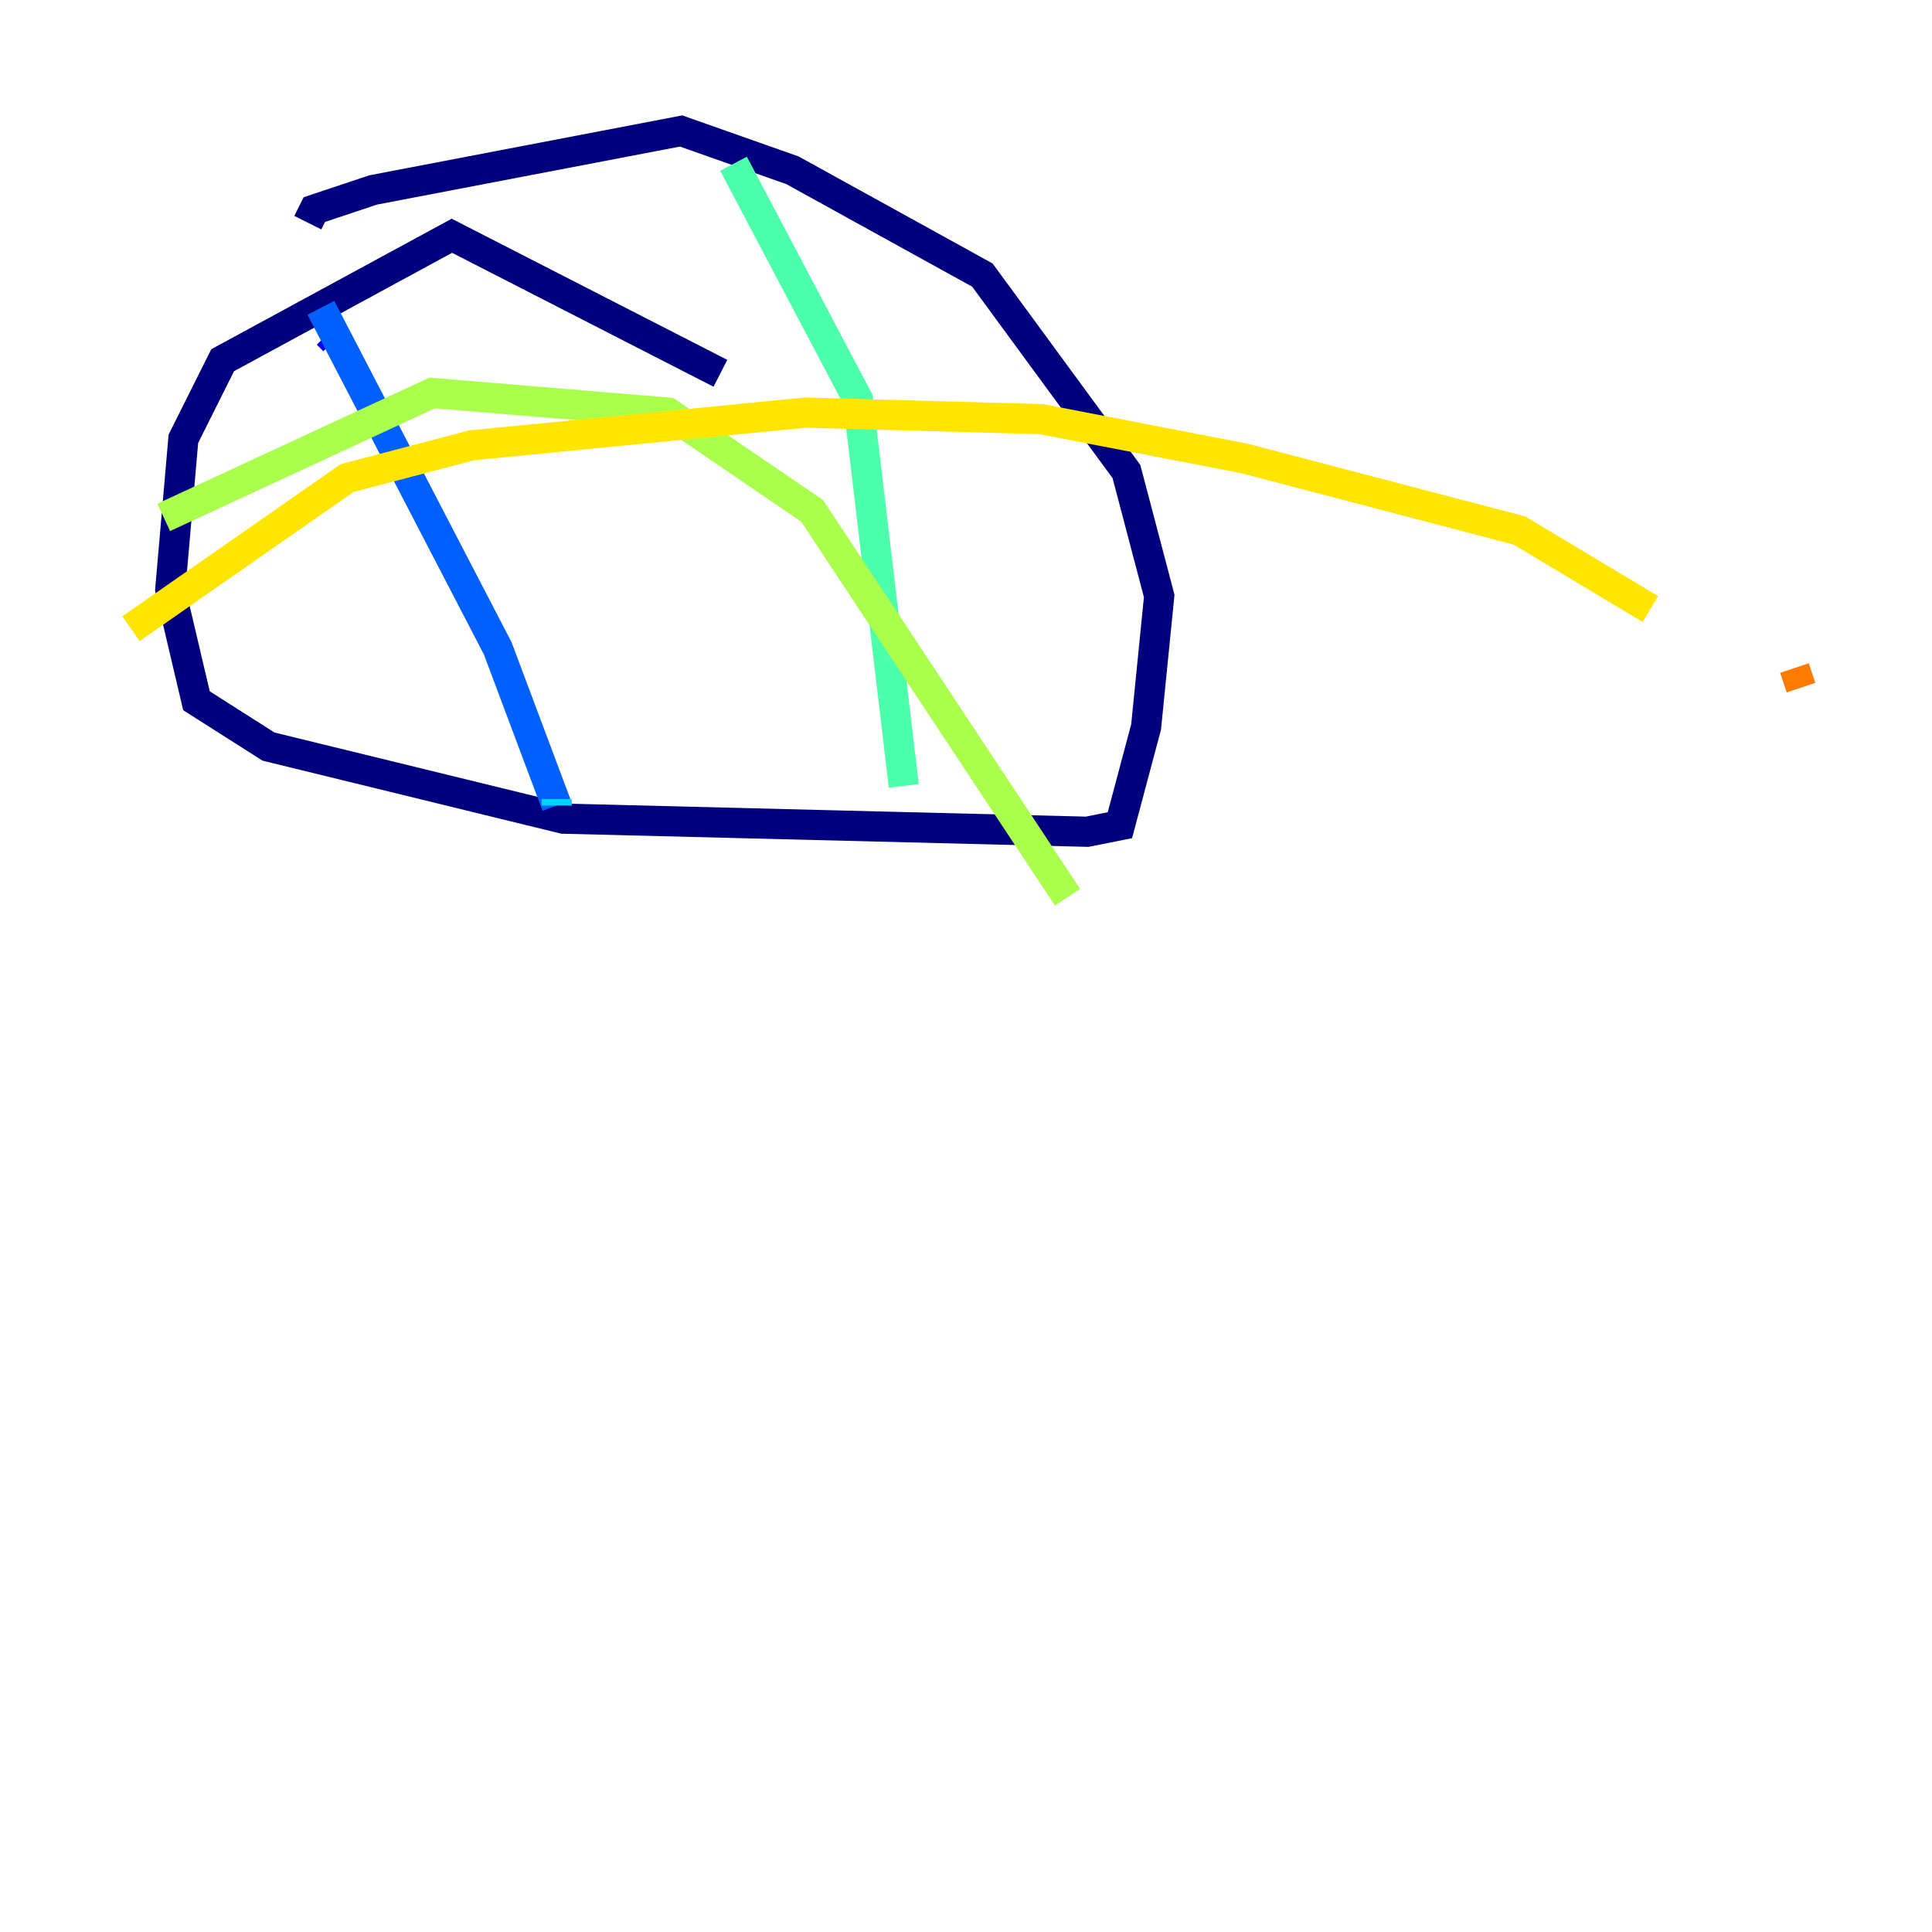 <?xml version="1.0" encoding="utf-8" ?>
<svg baseProfile="tiny" height="128" version="1.2" viewBox="0,0,128,128" width="128" xmlns="http://www.w3.org/2000/svg" xmlns:ev="http://www.w3.org/2001/xml-events" xmlns:xlink="http://www.w3.org/1999/xlink"><defs /><polyline fill="none" points="47.729,24.732 29.939,15.62 14.752,23.864 12.149,29.071 11.281,39.051 13.017,46.427 17.79,49.464 37.315,54.237 72.027,55.105 74.197,54.671 75.932,48.163 76.8,39.485 74.63,31.241 65.085,18.224 52.502,11.281 45.125,8.678 24.732,12.583 20.827,13.885 20.393,14.752" stroke="#00007f" stroke-width="2" /><polyline fill="none" points="21.695,22.129 22.129,22.563" stroke="#0000fe" stroke-width="2" /><polyline fill="none" points="21.261,20.393 32.976,42.956 36.881,53.37" stroke="#0060ff" stroke-width="2" /><polyline fill="none" points="36.881,53.37 36.881,52.936" stroke="#00d4ff" stroke-width="2" /><polyline fill="none" points="48.597,10.848 56.841,26.468 59.878,52.068" stroke="#4cffaa" stroke-width="2" /><polyline fill="none" points="10.848,34.278 28.637,26.034 44.258,27.336 53.803,33.844 70.725,59.444" stroke="#aaff4c" stroke-width="2" /><polyline fill="none" points="8.678,41.654 22.997,31.675 31.241,29.505 53.37,27.336 68.99,27.77 82.441,30.373 100.664,35.146 109.342,40.352" stroke="#ffe500" stroke-width="2" /><polyline fill="none" points="118.888,44.258 119.322,45.559" stroke="#ff7a00" stroke-width="2" /><polyline fill="none" points="45.125,48.163 45.125,48.163" stroke="#fe1200" stroke-width="2" /><polyline fill="none" points="45.125,48.163 45.125,48.163" stroke="#7f0000" stroke-width="2" /></svg>